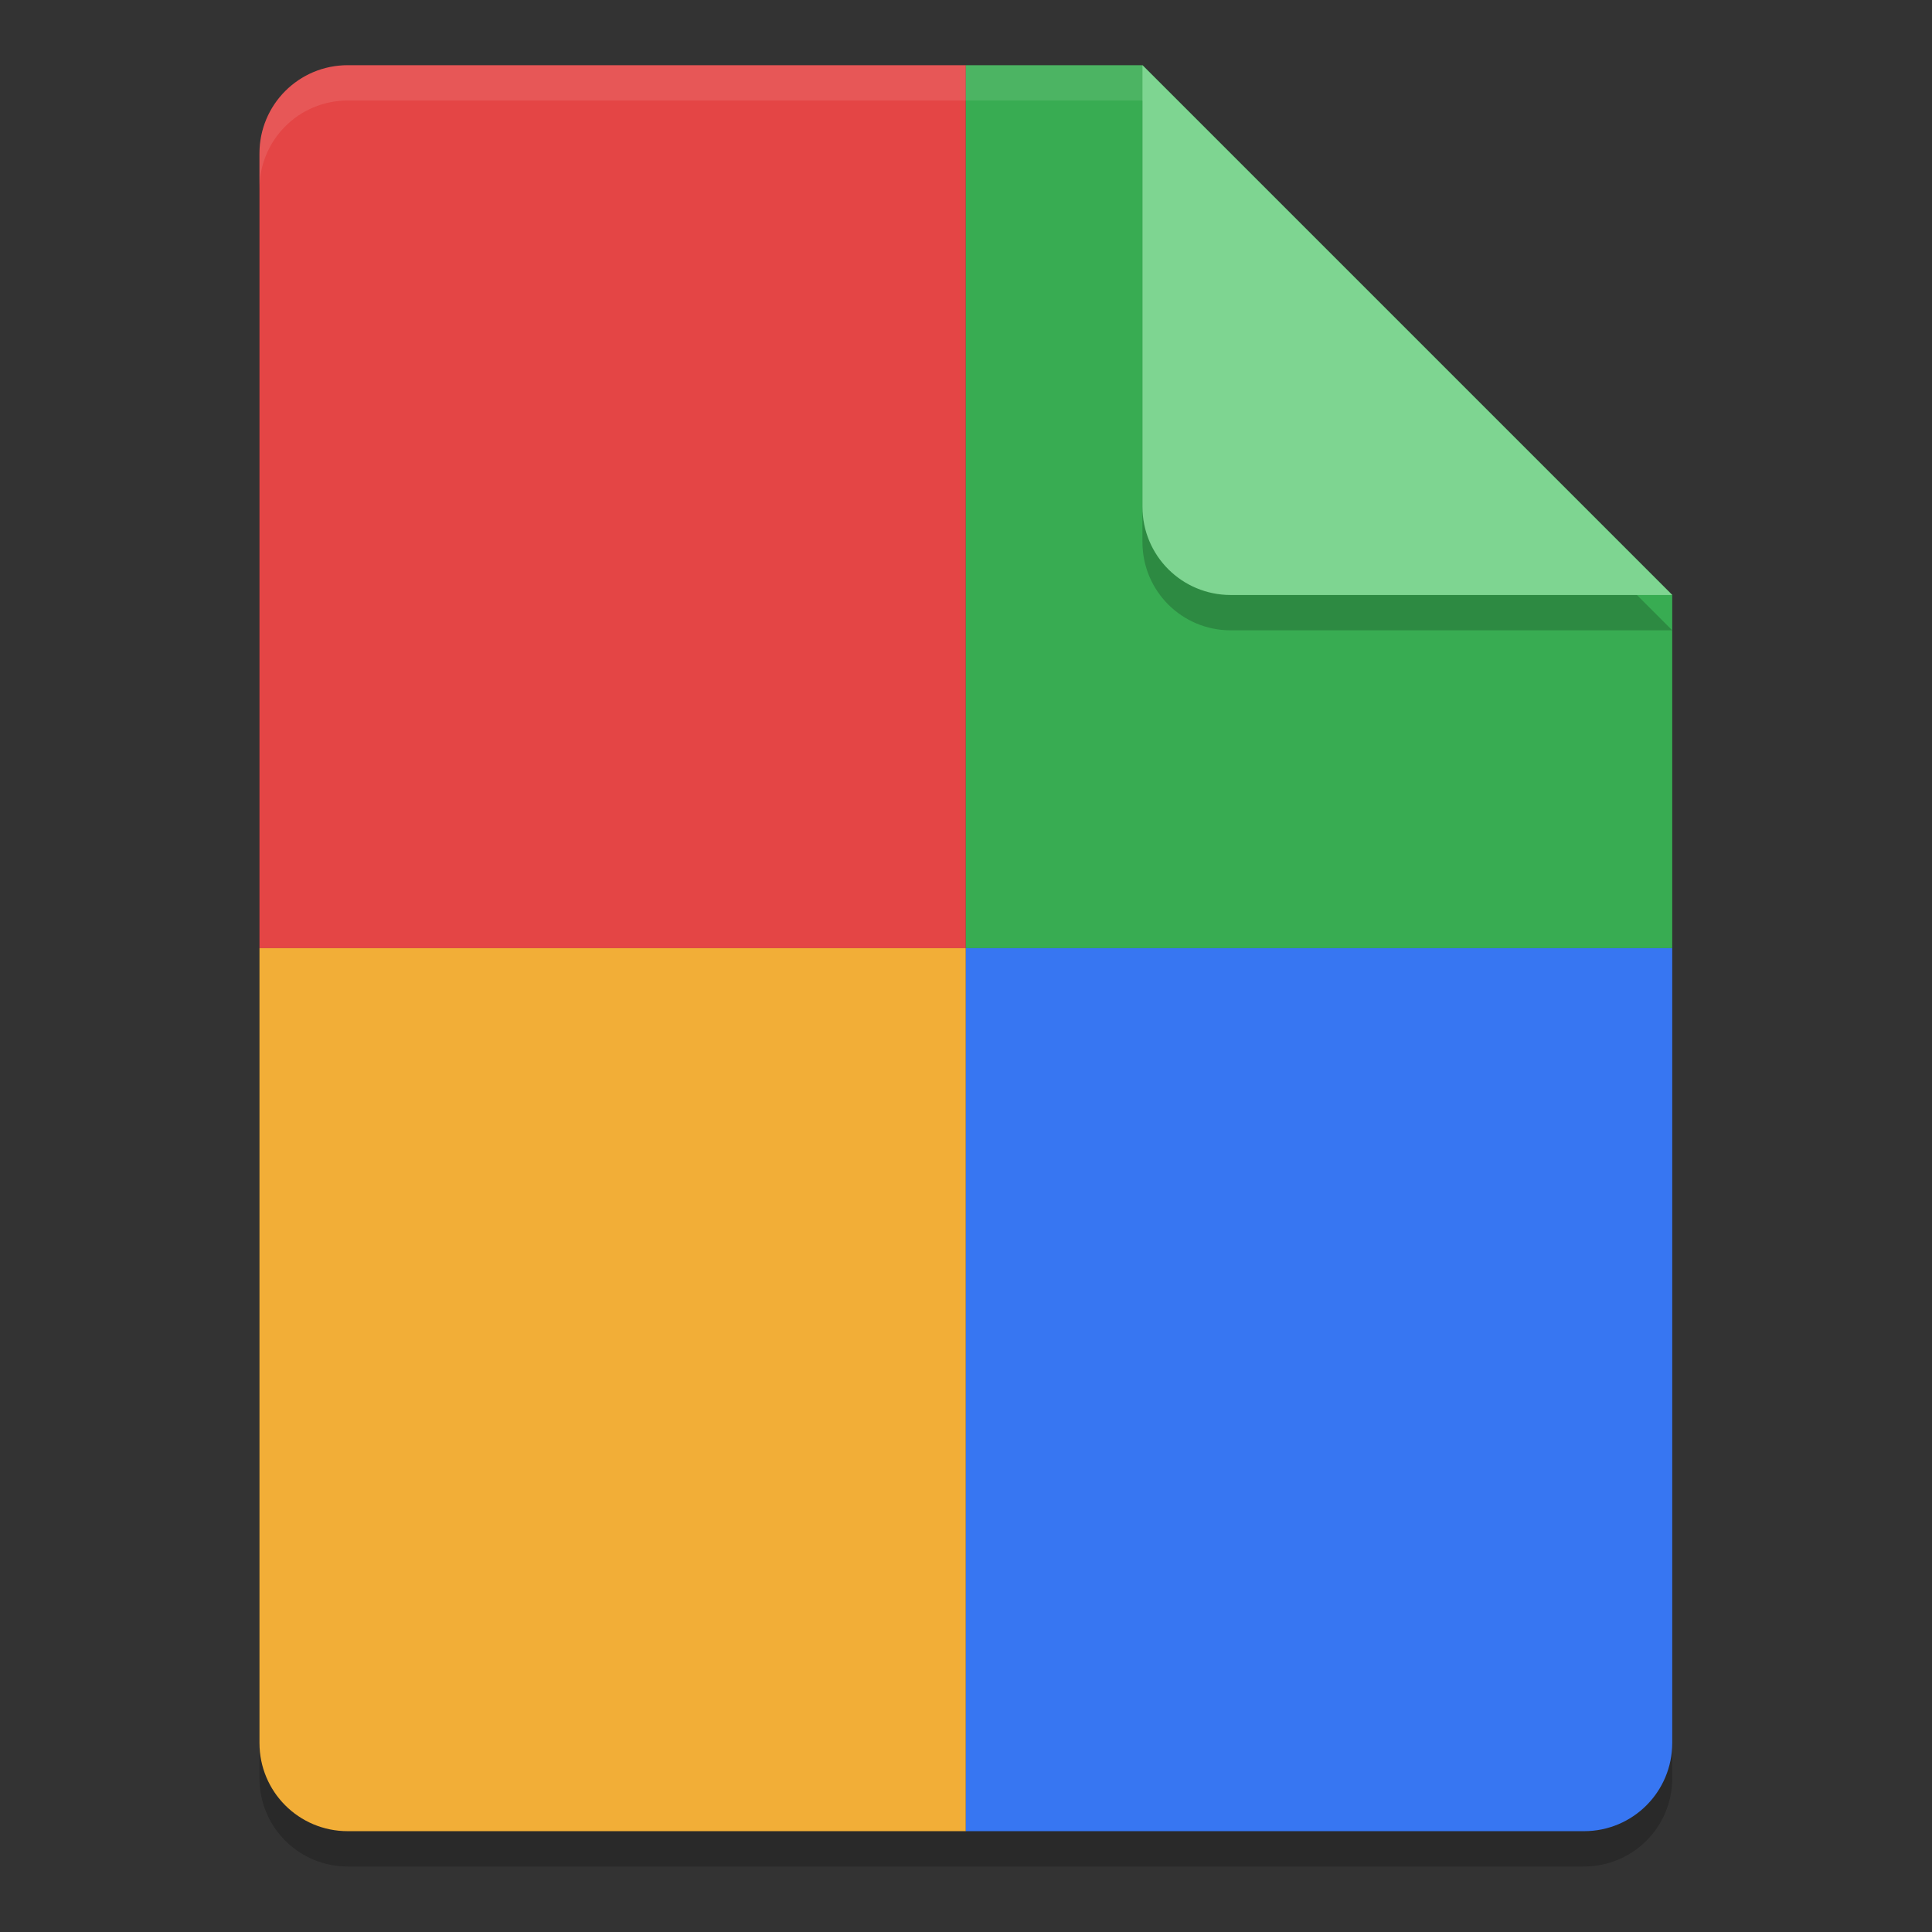 <?xml version="1.0" encoding="UTF-8" standalone="no"?>
<svg
   xmlns:dc="http://purl.org/dc/elements/1.1/"
   xmlns:cc="http://creativecommons.org/ns#"
   xmlns:rdf="http://www.w3.org/1999/02/22-rdf-syntax-ns#"
   xmlns:svg="http://www.w3.org/2000/svg"
   xmlns="http://www.w3.org/2000/svg"
   xmlns:sodipodi="http://sodipodi.sourceforge.net/DTD/sodipodi-0.dtd"
   xmlns:inkscape="http://www.inkscape.org/namespaces/inkscape"
   width="64"
   height="64"
   version="1.1"
   id="svg18"
   sodipodi:docname="application-x-codeblocks.svg"
   inkscape:version="0.92.4 (5da689c313, 2019-01-14)">
  <rect width="100%" height="100%" fill="#333333" stroke="none"/>
  <defs
     id="defs22" />
  <sodipodi:namedview
     pagecolor="#ffffff"
     bordercolor="#666666"
     borderopacity="1"
     objecttolerance="10"
     gridtolerance="10"
     guidetolerance="10"
     inkscape:pageopacity="0"
     inkscape:pageshadow="2"
     inkscape:window-width="1280"
     inkscape:window-height="954"
     id="namedview20"
     showgrid="false"
     inkscape:zoom="3.6875"
     inkscape:cx="27.254237"
     inkscape:cy="32"
     inkscape:window-x="0"
     inkscape:window-y="0"
     inkscape:window-maximized="1"
     inkscape:current-layer="svg18" />
  <g
     id="g3872"
     transform="matrix(1.17,0,0,1.17,-5.445,-6.03)">
    <path
       id="path2"
       d="M 14.5,8 C 13.115,8 12,9.115 12,10.5 v 45 c 0,1.385 1.115,2.5 2.5,2.5 h 35 C 50.885,58 52,56.885 52,55.5 V 23 L 37,8 Z"
       style="opacity:0.2"
       inkscape:connector-curvature="0" />
    <path
       id="path4"
       d="M 14.5,7 C 13.115,7 12,8.115 12,9.5 V 32 H 32 V 7 Z"
       style="fill:#e44545"
       inkscape:connector-curvature="0" />
    <path
       id="path6"
       d="M 32,7 V 32 H 52 V 22 L 37,7 Z"
       style="fill:#38ac52"
       inkscape:connector-curvature="0" />
    <path
       id="path8"
       d="m 12,32 v 22.5 c 0,1.385 1.115,2.5 2.5,2.5 H 32 V 32 Z"
       style="fill:#f2ae37"
       inkscape:connector-curvature="0" />
    <path
       id="path10"
       d="M 32,32 V 57 H 49.5 C 50.885,57 52,55.885 52,54.5 V 32 Z"
       style="fill:#3776f2"
       inkscape:connector-curvature="0" />
    <path
       id="path12"
       d="M 52,23 37,8 v 12.5 c 0,1.385 1.115,2.5 2.5,2.5 z"
       style="opacity:0.2"
       inkscape:connector-curvature="0" />
    <path
       id="path14"
       d="M 52,22 37,7 v 12.5 c 0,1.385 1.115,2.5 2.5,2.5 z"
       style="fill:#7ed591"
       inkscape:connector-curvature="0" />
    <path
       id="path16"
       d="M 14.5,7 C 13.115,7 12,8.115 12,9.5 v 1 C 12,9.115 13.115,8 14.5,8 H 37 V 7 Z"
       style="opacity:0.1;fill:#ffffff"
       inkscape:connector-curvature="0" />
  </g>
</svg>
